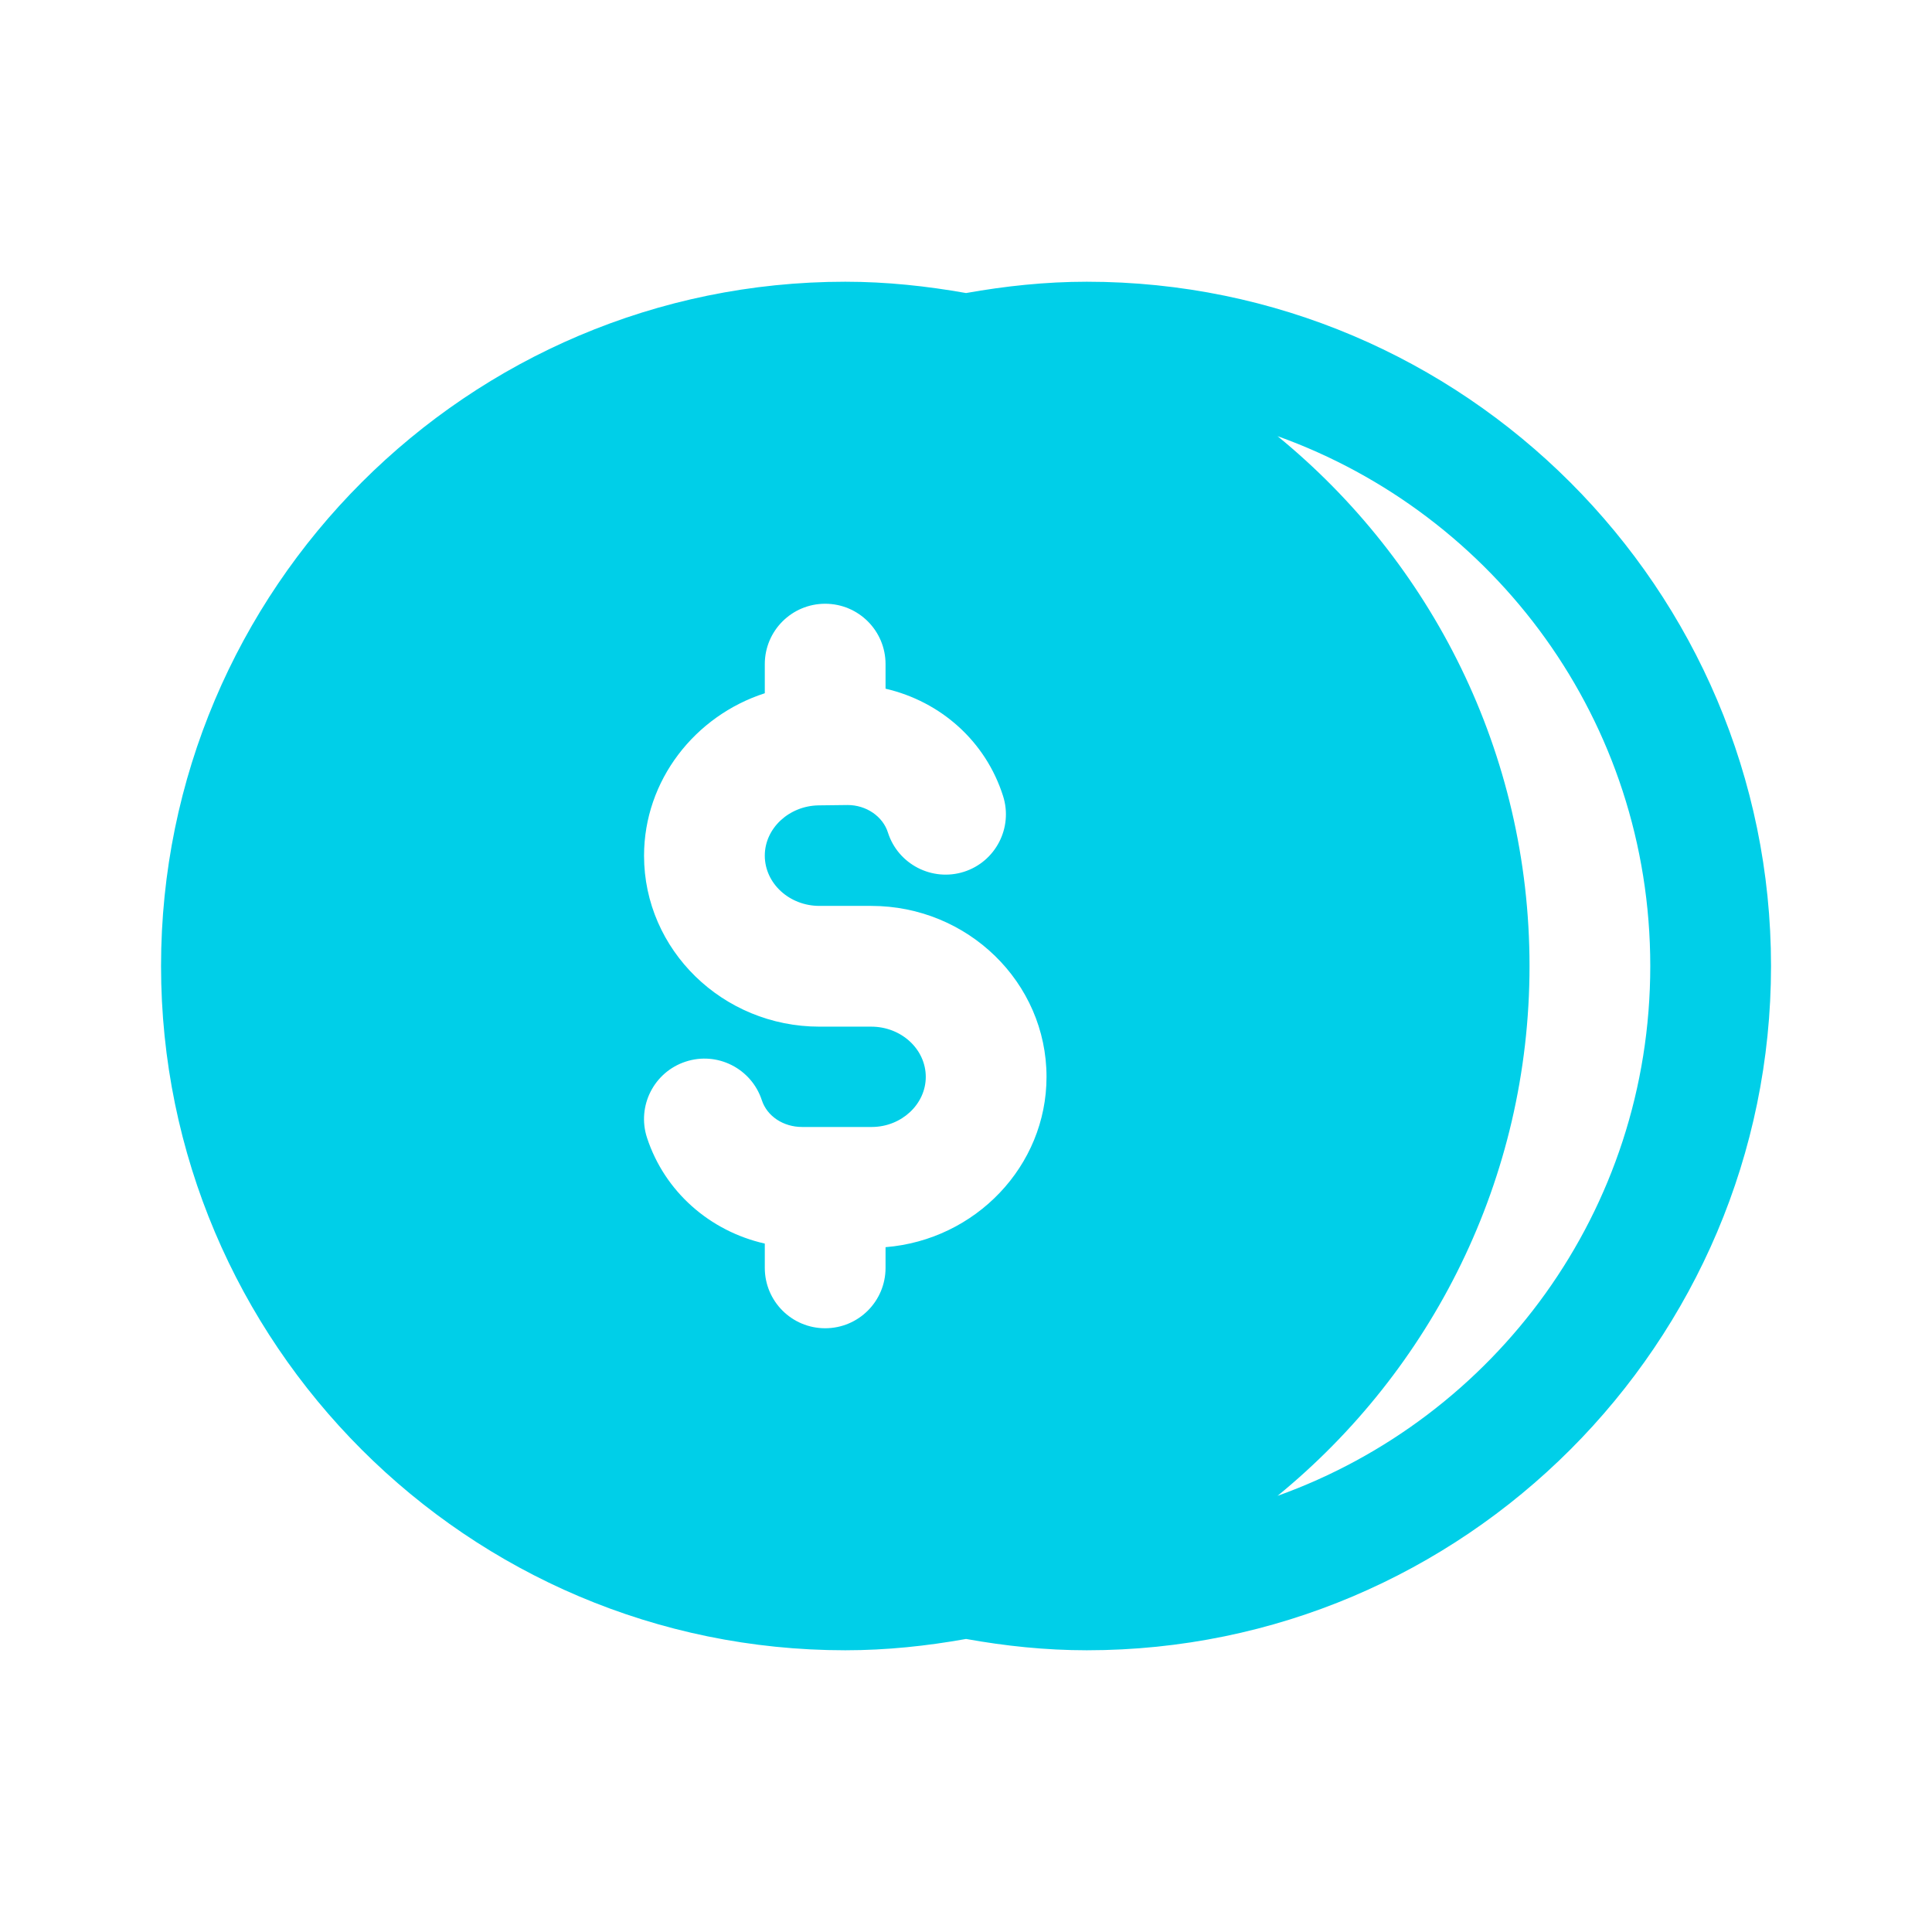 <svg width="28" height="28" viewBox="0 0 28 28" fill="none" xmlns="http://www.w3.org/2000/svg">
<path d="M12.251 4.083C6.782 4.083 2.334 8.532 2.334 14C2.334 19.468 6.782 23.917 12.251 23.917C12.849 23.917 13.431 23.855 14.001 23.753C14.568 23.855 15.151 23.917 15.751 23.917C21.217 23.917 25.667 19.466 25.667 14C25.667 8.534 21.217 4.083 15.751 4.083C15.151 4.083 14.568 4.146 14.001 4.247C13.431 4.146 12.849 4.083 12.251 4.083ZM18.515 6.321C21.667 7.452 23.917 10.452 23.917 14C23.917 17.548 21.667 20.549 18.515 21.679C20.741 19.859 22.167 17.094 22.167 14C22.167 10.906 20.741 8.141 18.515 6.321ZM11.959 8.75C12.443 8.75 12.834 9.142 12.834 9.625V9.981C13.636 10.167 14.286 10.745 14.537 11.536C14.684 11.996 14.429 12.489 13.969 12.635C13.51 12.78 13.016 12.527 12.869 12.067C12.795 11.831 12.554 11.667 12.284 11.667L11.863 11.672C11.434 11.679 11.084 12.005 11.084 12.4C11.084 12.803 11.44 13.129 11.876 13.129H12.626C14.027 13.129 15.167 14.24 15.167 15.607C15.167 16.9 14.137 17.97 12.834 18.075V18.375C12.834 18.858 12.443 19.25 11.959 19.25C11.475 19.25 11.084 18.858 11.084 18.375V18.023C10.288 17.843 9.633 17.271 9.377 16.489C9.227 16.03 9.478 15.536 9.937 15.386C10.395 15.235 10.89 15.485 11.041 15.945C11.117 16.177 11.352 16.333 11.625 16.333H12.639C13.065 16.33 13.417 16.004 13.417 15.607C13.417 15.205 13.062 14.879 12.626 14.879H11.876C10.475 14.879 9.334 13.767 9.334 12.402C9.334 11.31 10.071 10.374 11.084 10.047V9.625C11.084 9.142 11.475 8.75 11.959 8.75Z" fill="#00CFE8"/>
</svg>
